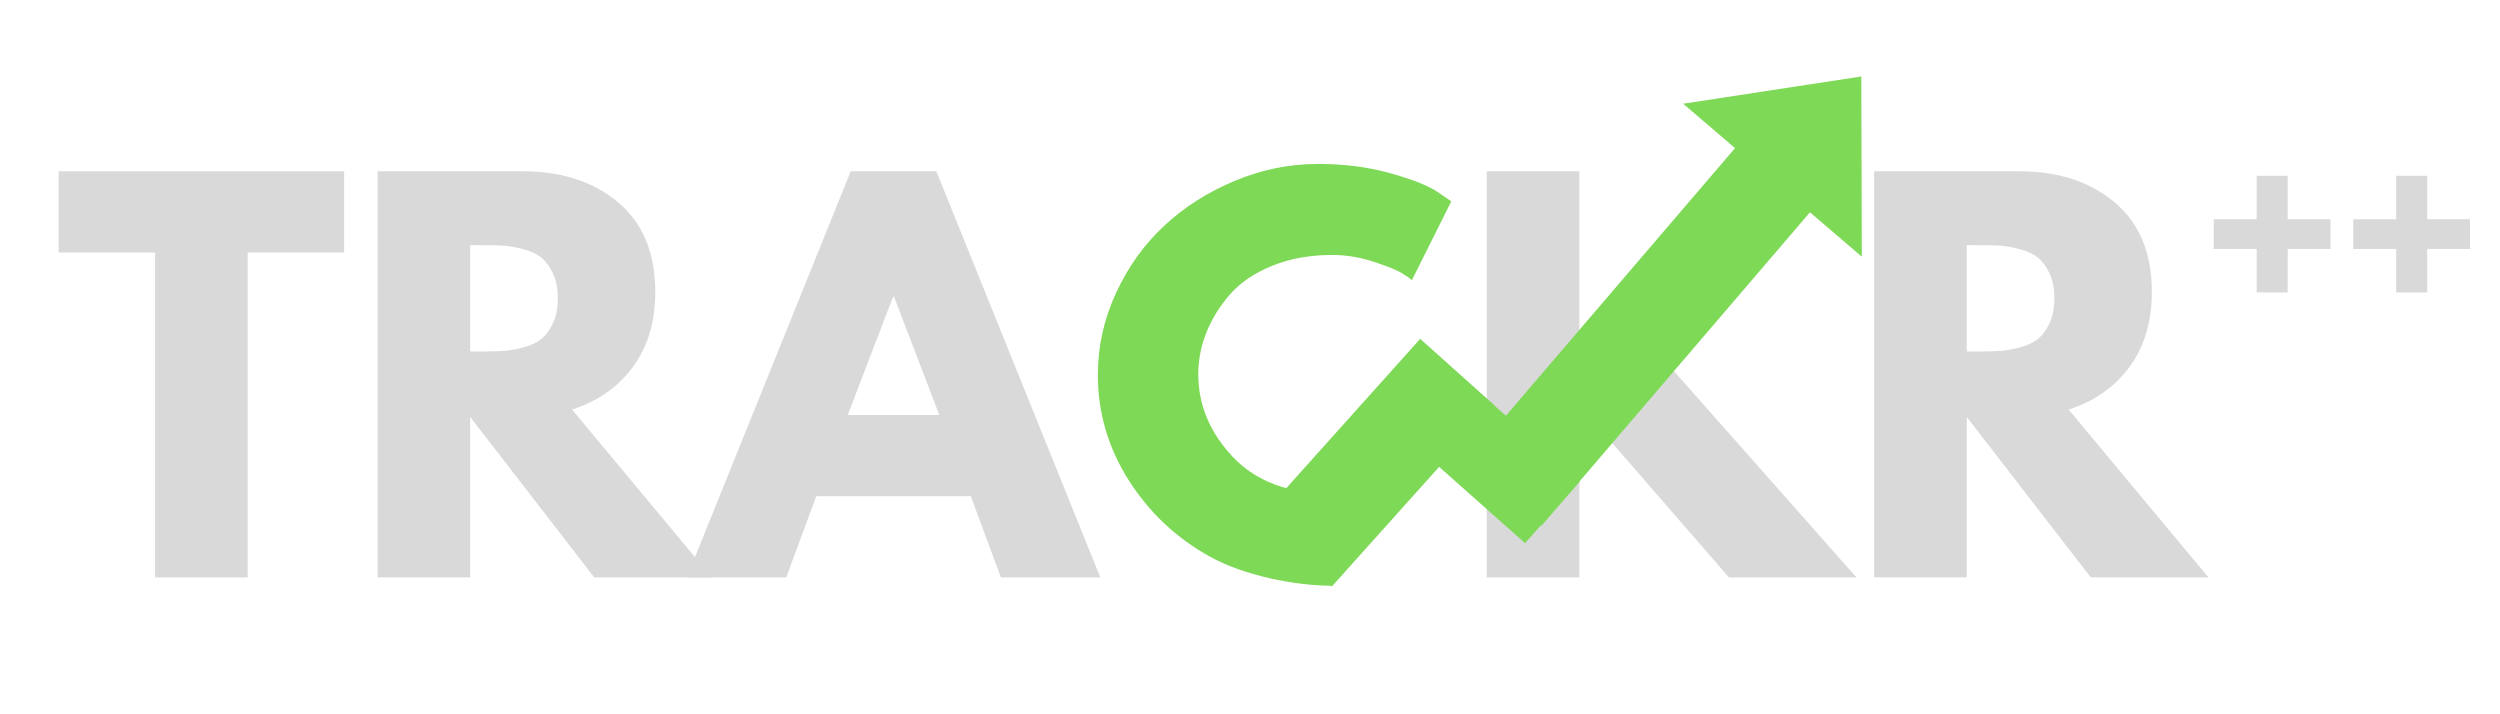 <?xml version="1.0" encoding="UTF-8" standalone="no"?>
<svg
   width="2240"
   zoomAndPan="magnify"
   viewBox="0 0 1680 480"
   height="640"
   preserveAspectRatio="xMidYMid meet"
   version="1.0"
   id="svg47"
   sodipodi:docname="Trackr_black_large.svg"
   inkscape:version="1.4 (e7c3feb1, 2024-10-09)"
   xmlns:inkscape="http://www.inkscape.org/namespaces/inkscape"
   xmlns:sodipodi="http://sodipodi.sourceforge.net/DTD/sodipodi-0.dtd"
   xmlns="http://www.w3.org/2000/svg"
   xmlns:svg="http://www.w3.org/2000/svg">
  <sodipodi:namedview
     id="namedview47"
     pagecolor="#ffffff"
     bordercolor="#000000"
     borderopacity="0.25"
     inkscape:showpageshadow="2"
     inkscape:pageopacity="0.0"
     inkscape:pagecheckerboard="0"
     inkscape:deskcolor="#d1d1d1"
     inkscape:zoom="0.38281249"
     inkscape:cx="1119.347"
     inkscape:cy="321.30613"
     inkscape:window-width="1512"
     inkscape:window-height="945"
     inkscape:window-x="0"
     inkscape:window-y="37"
     inkscape:window-maximized="0"
     inkscape:current-layer="svg47" />
  <defs
     id="defs11">
    <g
       id="g1" />
    <clipPath
       id="347e828935">
      <path
         d="M 985 51 L 1252 51 L 1252 354 L 985 354 Z M 985 51 "
         clip-rule="nonzero"
         id="path1" />
    </clipPath>
    <clipPath
       id="a0aaefb07e">
      <path
         d="M 950.648 280.422 L 1190.781 -0.016 L 1310.836 102.785 L 1070.699 383.219 Z M 950.648 280.422 "
         clip-rule="nonzero"
         id="path2" />
    </clipPath>
    <clipPath
       id="413f91b9ee">
      <path
         d="M 1250.797 51.395 L 1131.09 69.695 L 1165.938 99.535 L 985.496 310.262 L 1035.852 353.379 L 1216.293 142.652 L 1251.141 172.496 Z M 1250.797 51.395 "
         clip-rule="nonzero"
         id="path3" />
    </clipPath>
    <clipPath
       id="37dcbfdfbc">
      <path
         d="M 925 235 L 1062 235 L 1062 365 L 925 365 Z M 925 235 "
         clip-rule="nonzero"
         id="path4" />
    </clipPath>
    <clipPath
       id="33fb134e49">
      <path
         d="M 925.523 276.812 L 962.355 235.332 L 1061.66 323.504 L 1024.828 364.984 Z M 925.523 276.812 "
         clip-rule="nonzero"
         id="path5" />
    </clipPath>
    <clipPath
       id="8693b8b49b">
      <path
         d="M 845 227 L 1005 227 L 1005 395 L 845 395 Z M 845 227 "
         clip-rule="nonzero"
         id="path6" />
    </clipPath>
    <clipPath
       id="865262a299">
      <path
         d="M 954.375 227.699 L 1004.184 272.375 L 894.938 394.18 L 845.129 349.504 Z M 954.375 227.699 "
         clip-rule="nonzero"
         id="path7" />
    </clipPath>
    <clipPath
       id="c49fb98c2d">
      <path
         d="M 756.621 546.988 L 957.535 305.809 L 993.594 335.844 L 792.68 577.023 Z M 756.621 546.988 "
         clip-rule="nonzero"
         id="path9" />
    </clipPath>
    <clipPath
       id="5b1f3094d5">
      <path
         d="M 756.621 573.23 L 957.535 332.051 L 993.594 362.09 L 792.68 603.27 Z M 756.621 573.23 "
         clip-rule="nonzero"
         id="path11" />
    </clipPath>
    <clipPath
       clipPathUnits="userSpaceOnUse"
       id="clipPath47">
      <path
         d="M 756,332 H 994 V 480 H 756 Z m 0,0"
         clip-rule="nonzero"
         id="path48"
         style="stroke-width:1" />
    </clipPath>
    <clipPath
       clipPathUnits="userSpaceOnUse"
       id="clipPath49">
      <path
         d="M 756,305 H 994 V 480 H 756 Z m 0,0"
         clip-rule="nonzero"
         id="path50"
         style="stroke-width:1" />
    </clipPath>
  </defs>
  <g
     fill="#d9d9d9"
     fill-opacity="1"
     id="g15">
    <g
       transform="translate(36.752, 388.031)"
       id="g14">
      <g
         id="g13">
        <path
           d="M 2.641 -218.344 L 2.641 -272.922 L 194.516 -272.922 L 194.516 -218.344 L 129.672 -218.344 L 129.672 0 L 67.484 0 L 67.484 -218.344 Z M 2.641 -218.344 "
           id="path13" />
      </g>
    </g>
  </g>
  <g
     fill="#d9d9d9"
     fill-opacity="1"
     id="g18">
    <g
       transform="translate(233.919, 388.031)"
       id="g17">
      <g
         id="g16">
        <path
           d="M 19.844 -272.922 L 117.438 -272.922 C 143.688 -272.922 165.078 -265.914 181.609 -251.906 C 198.148 -237.906 206.422 -217.895 206.422 -191.875 C 206.422 -171.801 201.406 -154.984 191.375 -141.422 C 181.344 -127.859 167.723 -118.32 150.516 -112.812 L 244.469 0 L 165.406 0 L 82.047 -107.844 L 82.047 0 L 19.844 0 Z M 82.047 -151.844 L 89.312 -151.844 C 95.051 -151.844 99.906 -151.953 103.875 -152.172 C 107.844 -152.391 112.363 -153.16 117.438 -154.484 C 122.508 -155.805 126.586 -157.68 129.672 -160.109 C 132.766 -162.535 135.41 -166.062 137.609 -170.688 C 139.816 -175.32 140.922 -180.945 140.922 -187.562 C 140.922 -194.188 139.816 -199.812 137.609 -204.438 C 135.41 -209.07 132.766 -212.602 129.672 -215.031 C 126.586 -217.457 122.508 -219.332 117.438 -220.656 C 112.363 -221.977 107.844 -222.75 103.875 -222.969 C 99.906 -223.188 95.051 -223.297 89.312 -223.297 L 82.047 -223.297 Z M 82.047 -151.844 "
           id="path15" />
      </g>
    </g>
  </g>
  <g
     fill="#d9d9d9"
     fill-opacity="1"
     id="g21">
    <g
       transform="translate(470.784, 388.031)"
       id="g20">
      <g
         id="g19">
        <path
           d="M 158.453 -272.922 L 268.625 0 L 201.797 0 L 181.609 -54.578 L 77.734 -54.578 L 57.562 0 L -9.266 0 L 100.891 -272.922 Z M 160.438 -109.172 L 130.016 -188.562 L 129.344 -188.562 L 98.906 -109.172 Z M 160.438 -109.172 "
           id="path18" />
      </g>
    </g>
  </g>
  <path
     id="path21"
     style="fill:#7ed957;fill-opacity:1"
     d="m 885.631,110.156 c -18.969,0 -37.496,3.75 -55.578,11.25 -18.086,7.492 -33.907,17.523 -47.47,30.094 -13.562,12.574 -24.429,27.684 -32.593,45.328 -8.156,17.637 -12.234,36.046 -12.234,55.233 0,25.367 6.945,48.965 20.843,70.797 13.895,21.836 32.196,38.984 54.907,51.453 22.505,12.344 56.083,19.193 81.186,19.309 l 54.548,-77.855 -0.422,-0.845 -6.297,4.298 c -4.188,2.648 -10.75,5.406 -19.688,8.281 -8.93,2.867 -18.133,4.296 -27.609,4.296 -28.898,0 -51.12,-8.21 -66.671,-24.64 -15.543,-16.438 -23.313,-35.02 -23.313,-55.75 0,-9.477 1.817,-18.796 5.454,-27.952 3.645,-9.156 8.941,-17.703 15.891,-25.641 6.945,-7.938 16.374,-14.333 28.28,-19.188 11.906,-4.852 25.359,-7.282 40.359,-7.282 9.477,0 18.849,1.547 28.11,4.641 9.27,3.086 15.444,5.563 18.53,7.438 3.082,1.875 5.399,3.476 6.954,4.796 L 975.272,135.296 966.022,129 c -6.18,-4.188 -16.711,-8.375 -31.594,-12.562 -14.887,-4.188 -31.152,-6.281 -48.797,-6.281 z"
     sodipodi:nodetypes="scccscccccccscscccsccccccs" />
  <g
     fill="#d9d9d9"
     fill-opacity="1"
     id="g27">
    <g
       transform="translate(979.262, 388.031)"
       id="g26">
      <g
         id="g25">
        <path
           d="M 268.281 0 L 182.609 0 L 82.047 -115.781 L 82.047 0 L 19.844 0 L 19.844 -272.922 L 82.047 -272.922 L 82.047 -161.438 L 175.656 -272.922 L 251.094 -272.922 L 141.25 -143.578 Z M 268.281 0 "
           id="path24" />
      </g>
    </g>
  </g>
  <g
     fill="#d9d9d9"
     fill-opacity="1"
     id="g30">
    <g
       transform="translate(1239.615, 388.031)"
       id="g29">
      <g
         id="g28">
        <path
           d="M 19.844 -272.922 L 117.438 -272.922 C 143.688 -272.922 165.078 -265.914 181.609 -251.906 C 198.148 -237.906 206.422 -217.895 206.422 -191.875 C 206.422 -171.801 201.406 -154.984 191.375 -141.422 C 181.344 -127.859 167.723 -118.32 150.516 -112.812 L 244.469 0 L 165.406 0 L 82.047 -107.844 L 82.047 0 L 19.844 0 Z M 82.047 -151.844 L 89.312 -151.844 C 95.051 -151.844 99.906 -151.953 103.875 -152.172 C 107.844 -152.391 112.363 -153.16 117.438 -154.484 C 122.508 -155.805 126.586 -157.68 129.672 -160.109 C 132.766 -162.535 135.41 -166.062 137.609 -170.688 C 139.816 -175.32 140.922 -180.945 140.922 -187.562 C 140.922 -194.188 139.816 -199.812 137.609 -204.438 C 135.41 -209.07 132.766 -212.602 129.672 -215.031 C 126.586 -217.457 122.508 -219.332 117.438 -220.656 C 112.363 -221.977 107.844 -222.75 103.875 -222.969 C 99.906 -223.188 95.051 -223.297 89.312 -223.297 L 82.047 -223.297 Z M 82.047 -151.844 "
           id="path27" />
      </g>
    </g>
  </g>
  <g
     clip-path="url(#347e828935)"
     id="g33">
    <g
       clip-path="url(#a0aaefb07e)"
       id="g32">
      <g
         clip-path="url(#413f91b9ee)"
         id="g31">
        <path
           fill="#7ed957"
           d="M 950.648 280.422 L 1190.781 -0.016 L 1310.836 102.785 L 1070.699 383.219 Z M 950.648 280.422 "
           fill-opacity="1"
           fill-rule="nonzero"
           id="path30" />
      </g>
    </g>
  </g>
  <g
     clip-path="url(#37dcbfdfbc)"
     id="g35">
    <g
       clip-path="url(#33fb134e49)"
       id="g34">
      <path
         fill="#7ed957"
         d="M 925.523 276.812 L 962.355 235.332 L 1061.684 323.523 L 1024.852 365.004 Z M 925.523 276.812 "
         fill-opacity="1"
         fill-rule="nonzero"
         id="path33" />
    </g>
  </g>
  <g
     clip-path="url(#8693b8b49b)"
     id="g37">
    <g
       clip-path="url(#865262a299)"
       id="g36">
      <path
         fill="#7ed957"
         d="M 954.375 227.699 L 1004.184 272.375 L 894.941 394.176 L 845.129 349.5 Z M 954.375 227.699 "
         fill-opacity="1"
         fill-rule="nonzero"
         id="path35" />
    </g>
  </g>
  <g
     fill="#d9d9d9"
     fill-opacity="1"
     id="g44">
    <g
       transform="translate(1480.079, 220.825)"
       id="g43">
      <g
         id="g42">
        <path
           d="M 57.25 -73.5 L 86.016 -73.5 L 86.016 -53.516 L 57.25 -53.516 L 57.25 -24.328 L 36.406 -24.328 L 36.406 -53.516 L 7.562 -53.516 L 7.562 -73.5 L 36.406 -73.5 L 36.406 -102.703 L 57.25 -102.703 Z M 57.25 -73.5 "
           id="path41" />
      </g>
    </g>
  </g>
  <g
     fill="#d9d9d9"
     fill-opacity="1"
     id="g47">
    <g
       transform="translate(1573.824, 220.825)"
       id="g46">
      <g
         id="g45">
        <path
           d="M 57.25 -73.5 L 86.016 -73.5 L 86.016 -53.516 L 57.25 -53.516 L 57.25 -24.328 L 36.406 -24.328 L 36.406 -53.516 L 7.562 -53.516 L 7.562 -73.5 L 36.406 -73.5 L 36.406 -102.703 L 57.25 -102.703 Z M 57.25 -73.5 "
           id="path44" />
      </g>
    </g>
  </g>
</svg>
